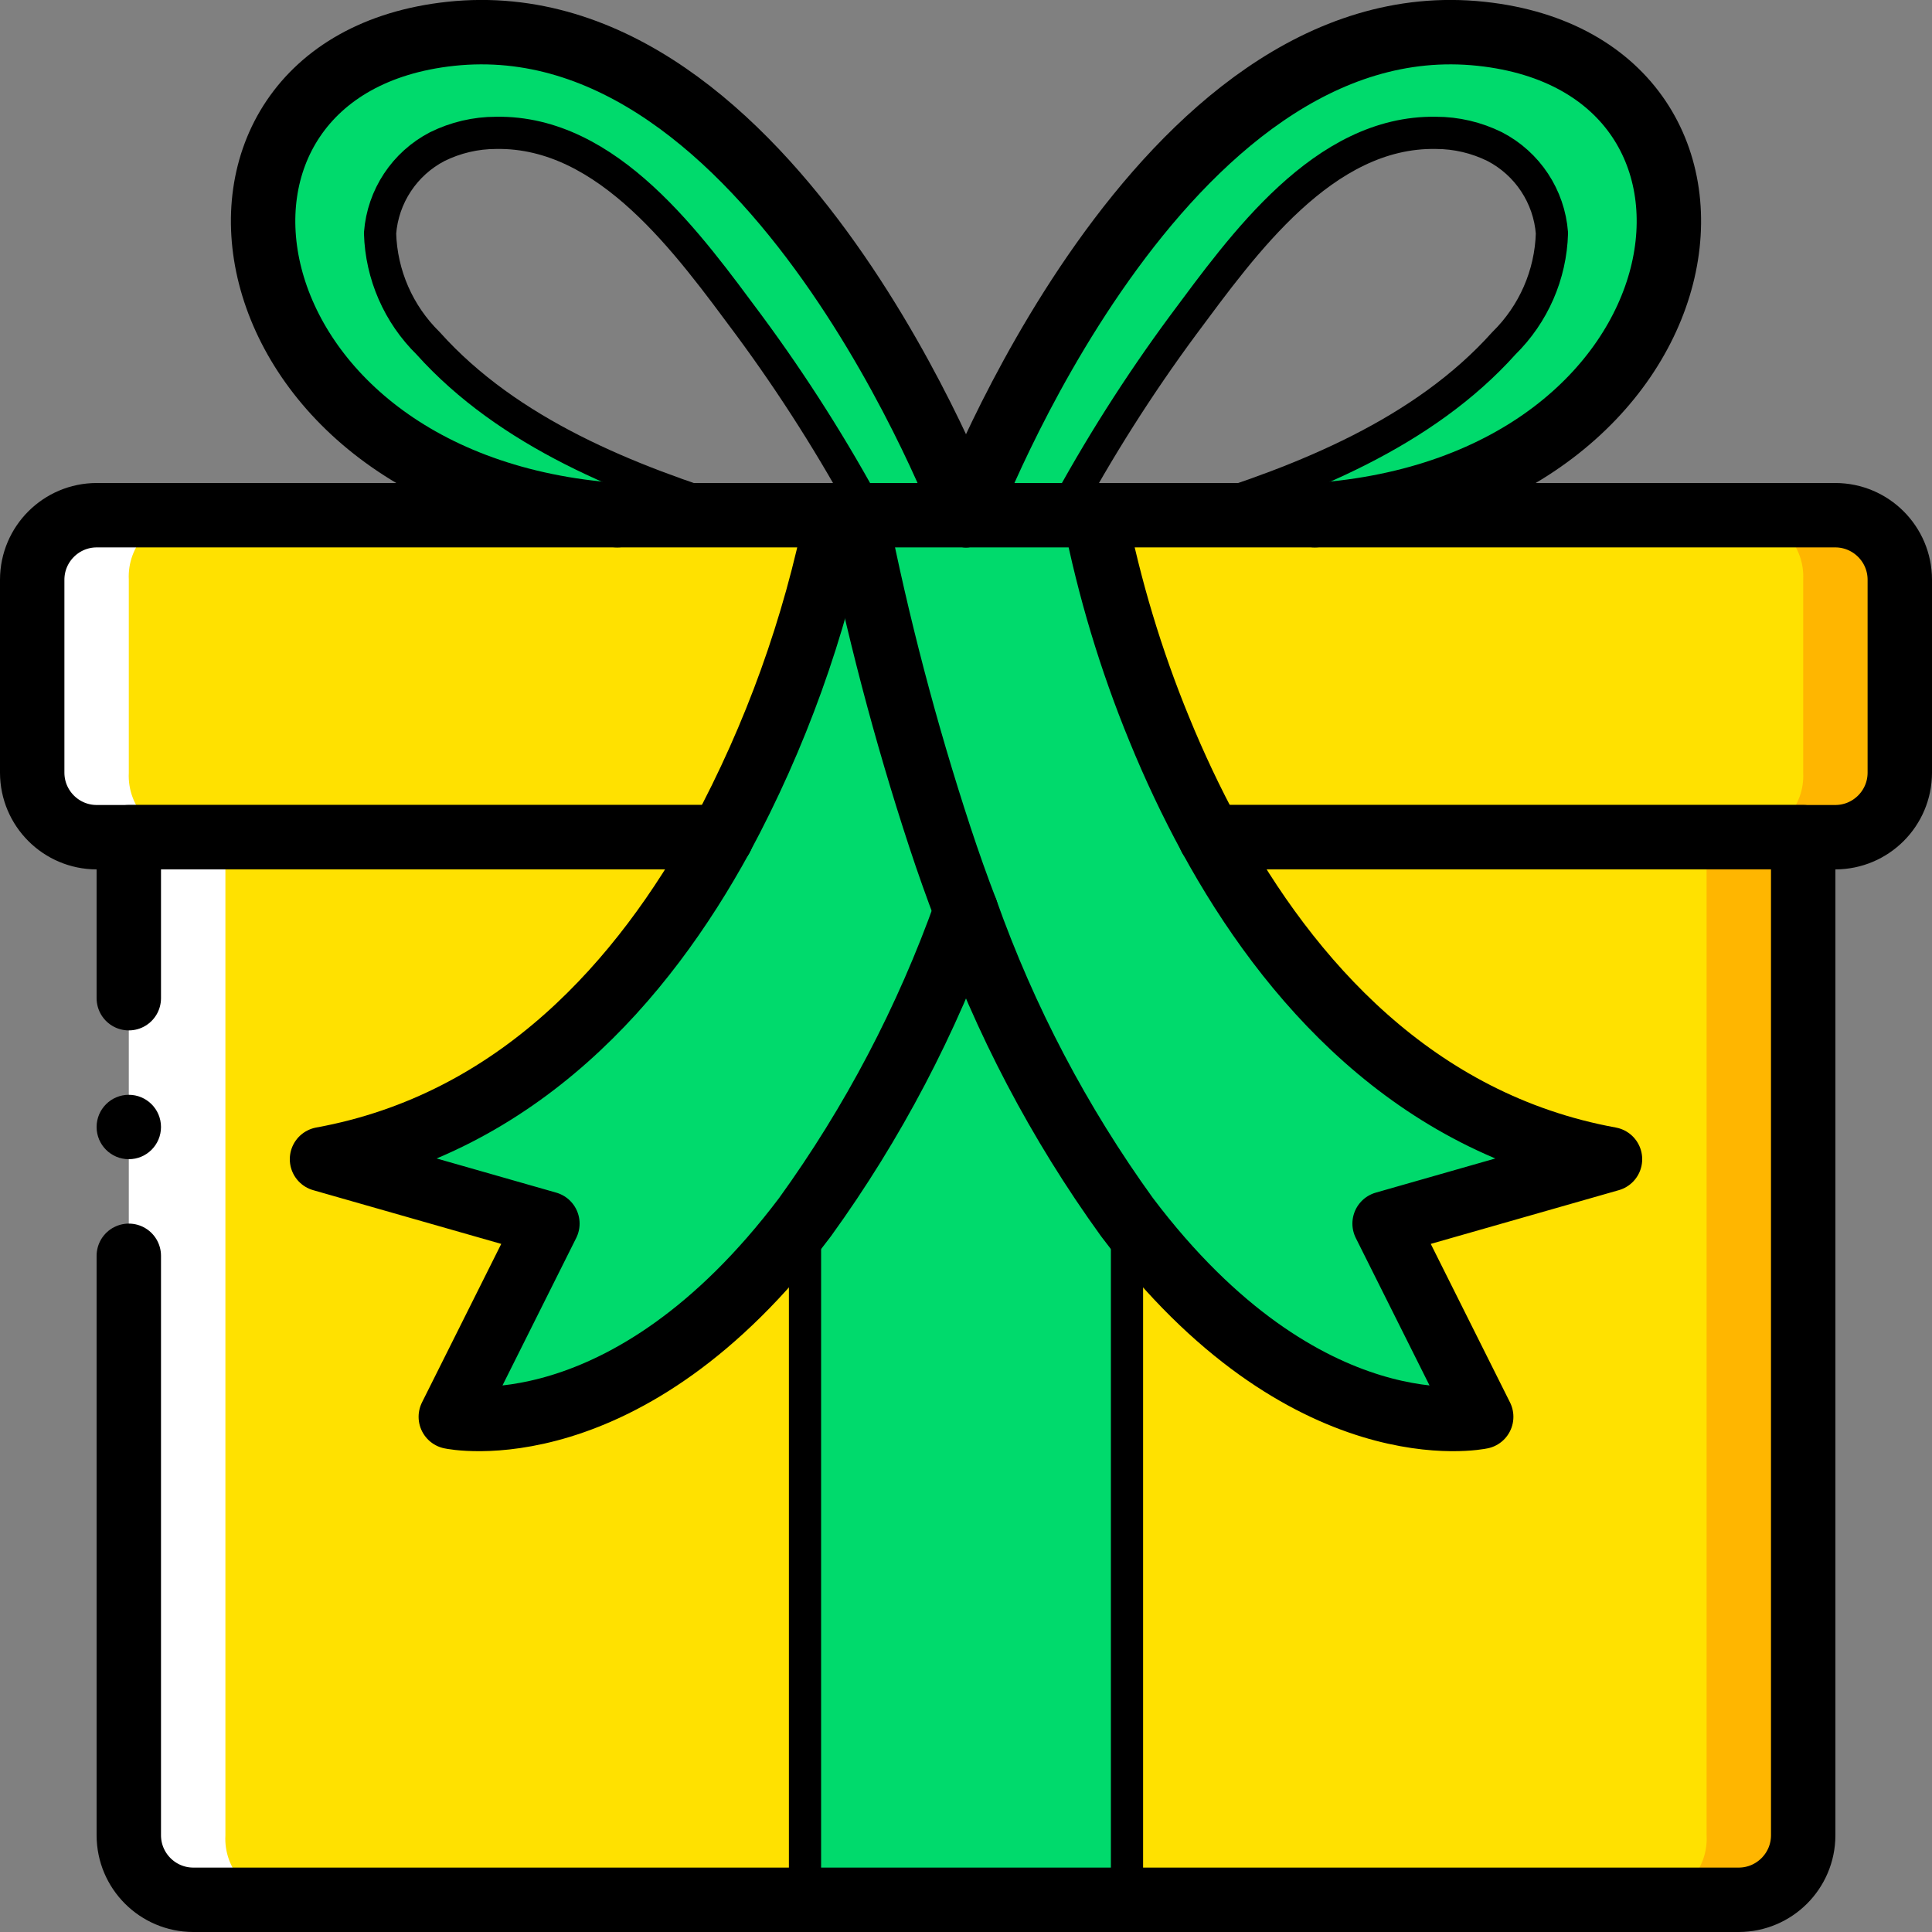 <?xml version="1.0" ?><svg height="60px" version="1.1" viewBox="0 0 60 60" width="60px" xmlns="http://www.w3.org/2000/svg" xmlns:xlink="http://www.w3.org/1999/xlink"><rect x="0" y="0" width="60" height="60" fill="#808080" stroke="none"/><title/><desc/><defs/><g fill="none" fill-rule="evenodd" id="Page-1" stroke="none" stroke-width="1"><g id="006---Present"><g fill-rule="nonzero" id="Colour"><path d="M39.006,26 L56,26 L56,57 C56.038,58.06 55.214,58.953 54.154,59 L9.846,59 C8.786,58.953 7.962,58.06 8,57 L8,26 L24.985,26" fill="#FFB600" id="Shape"/><path d="M35.006,26 L52,26 L52,57 C52.038,58.06 51.214,58.953 50.154,59 L5.846,59 C4.786,58.953 3.962,58.06 4,57 L4,26 L20.985,26" fill="#FFFFFF" id="Shape"/><path d="M36.714,26 L53,26 L53,57 C53.057,58.038 52.268,58.93 51.231,59 L8.769,59 C7.732,58.93 6.943,58.038 7,57 L7,26 L23.277,26" fill="#FFE100" id="Shape"/><path d="M24.924,26 L6.862,26 C5.798,25.958 4.966,25.065 5,24 L5,18 C4.966,16.935 5.798,16.042 6.862,16 L57.138,16 C58.202,16.042 59.034,16.935 59,18 L59,24 C59.034,25.065 58.202,25.958 57.138,26 L39.067,26" fill="#FFB600" id="Shape"/><path d="M20.924,26 L2.862,26 C1.798,25.958 0.966,25.065 1,24 L1,18 C0.966,16.935 1.798,16.042 2.862,16 L53.138,16 C54.202,16.042 55.034,16.935 55,18 L55,24 C55.034,25.065 54.202,25.958 53.138,26 L35.067,26" fill="#FFFFFF" id="Shape"/><path d="M23.186,26 L5.793,26 C4.749,25.937 3.949,25.045 4,24 L4,18 C3.949,16.955 4.749,16.063 5.793,16 L54.207,16 C55.251,16.063 56.051,16.955 56,18 L56,24 C56.051,25.045 55.251,25.937 54.207,26 L36.805,26" fill="#FFE100" id="Shape"/><path d="M35,37.8 L35,59 L25,59 L25,37.8 C27.11,34.88 28.793,31.674 30,28.28 C31.207,31.674 32.89,34.88 35,37.8 L35,37.8 Z" fill="#00DA6C" id="Shape"/><path d="M30,16 L27,16 C25.896,13.941 24.642,11.966 23.25,10.09 C21.4,7.61 18.9,4.07 15.41,4.13 C14.776,4.128 14.15,4.271 13.58,4.55 C12.564,5.082 11.893,6.097 11.8,7.24 C11.837,8.531 12.375,9.758 13.3,10.66 C15.79,13.45 19.48,14.92 22.97,16 L19.17,16 C6.66,15.13 4.66,2.05 14,1.05 C24,-0.02 30,16 30,16 Z" fill="#00DA6C" id="Shape"/><path d="M40.83,16 L37,16 C40.49,14.92 44.21,13.45 46.7,10.66 C47.625,9.758 48.163,8.531 48.2,7.24 C48.107,6.097 47.436,5.082 46.42,4.55 C45.85,4.271 45.224,4.128 44.59,4.13 C41.1,4.07 38.6,7.61 36.75,10.09 C35.358,11.966 34.104,13.941 33,16 L30,16 C30,16 36,-0.02 46,1.05 C55.34,2.05 53.34,15.13 40.83,16 Z" fill="#00DA6C" id="Shape"/><path d="M30,28.28 C28.793,31.674 27.11,34.88 25,37.8 C19.44,45.17 14,44 14,44 L17,38 L10,36 C16.09,34.89 19.98,30.43 22.4,26 C24.089,22.864 25.303,19.493 26,16 L26.57,16 C27.239,19.384 28.113,22.723 29.19,26 C29.45,26.79 29.72,27.55 30,28.28 Z" fill="#00DA6C" id="Shape"/><path d="M43,38 L46,44 C46,44 40.56,45.17 35,37.8 C32.89,34.88 31.207,31.674 30,28.28 C29.72,27.55 29.45,26.79 29.19,26 C28.113,22.723 27.239,19.384 26.57,16 L34,16 C34.45,18.273 35.12,20.497 36,22.64 C36.468,23.788 36.998,24.91 37.59,26 C40.01,30.43 43.91,34.89 50,36 L43,38 Z" fill="#00DA6C" id="Shape"/></g><g id="Outline" transform="translate(1, 0)"><polyline id="Shape" points="3 31 3 26 21.4 26" stroke="#000000" stroke-linecap="round" stroke-linejoin="round" stroke-width="2"/><path d="M36.59,26 L55,26 L55,57 C54.997,58.103 54.103,58.997 53,59 L5,59 C3.897,58.997 3.003,58.103 3,57 L3,39" id="Shape" stroke="#000000" stroke-linecap="round" stroke-linejoin="round" stroke-width="2"/><path d="M21.4,26 L2,26 C0.897,25.997 0.003,25.103 0,24 L0,18 C0.003,16.897 0.897,16.003 2,16 L56,16 C57.103,16.003 57.997,16.897 58,18 L58,24 C57.997,25.103 57.103,25.997 56,26 L36.59,26" id="Shape" stroke="#000000" stroke-linecap="round" stroke-linejoin="round" stroke-width="2"/><polyline id="Shape" points="23 16 25 16 25.57 16 26 16 29 16 32 16 32.43 16 33 16 35 16" stroke="#000000" stroke-linecap="round" stroke-linejoin="round"/><polyline id="Shape" points="34 37.8 34 59 24 59 24 37.8" stroke="#000000" stroke-linecap="round" stroke-linejoin="round"/><path d="M29,16 C29,16 23,-0.02 13,1.05 C3.66,2.05 5.66,15.13 18.17,16" id="Shape" stroke="#000000" stroke-linecap="round" stroke-linejoin="round" stroke-width="2"/><path d="M26,16 C24.893,13.944 23.641,11.969 22.253,10.091 C20.403,7.607 17.899,4.066 14.407,4.126 C13.773,4.126 13.148,4.273 12.579,4.554 C11.562,5.082 10.89,6.099 10.803,7.242 C10.84,8.532 11.375,9.757 12.296,10.661 C14.795,13.448 18.506,14.925 22,16" id="Shape" stroke="#000000" stroke-linecap="round" stroke-linejoin="round"/><path d="M39.83,16 C52.34,15.13 54.34,2.05 45,1.05 C35,-0.02 29,16 29,16" id="Shape" stroke="#000000" stroke-linecap="round" stroke-linejoin="round" stroke-width="2"/><path d="M36,16 C39.494,14.925 43.205,13.448 45.704,10.661 C46.625,9.757 47.16,8.532 47.197,7.242 C47.11,6.099 46.438,5.082 45.421,4.554 C44.852,4.273 44.227,4.126 43.593,4.126 C40.101,4.066 37.597,7.607 35.747,10.091 C34.359,11.969 33.107,13.944 32,16" id="Shape" stroke="#000000" stroke-linecap="round" stroke-linejoin="round"/><path d="M25,16 C24.303,19.493 23.089,22.864 21.4,26 C18.98,30.43 15.09,34.89 9,36 L16,38 L13,44 C13,44 18.44,45.17 24,37.8 C26.11,34.88 27.793,31.674 29,28.28" id="Shape" stroke="#000000" stroke-linecap="round" stroke-linejoin="round" stroke-width="2"/><path d="M33,16 C33.45,18.273 34.12,20.497 35,22.64 C35.468,23.788 35.998,24.91 36.59,26 C39.01,30.43 42.91,34.89 49,36 L42,38 L45,44 C45,44 39.56,45.17 34,37.8 C31.89,34.88 30.207,31.674 29,28.28 C28.72,27.55 28.45,26.79 28.19,26 C27.114,22.723 26.239,19.384 25.57,16" id="Shape" stroke="#000000" stroke-linecap="round" stroke-linejoin="round" stroke-width="2"/><circle cx="3" cy="35" fill="#000000" fill-rule="nonzero" id="Oval" r="1"/></g></g></g></svg>